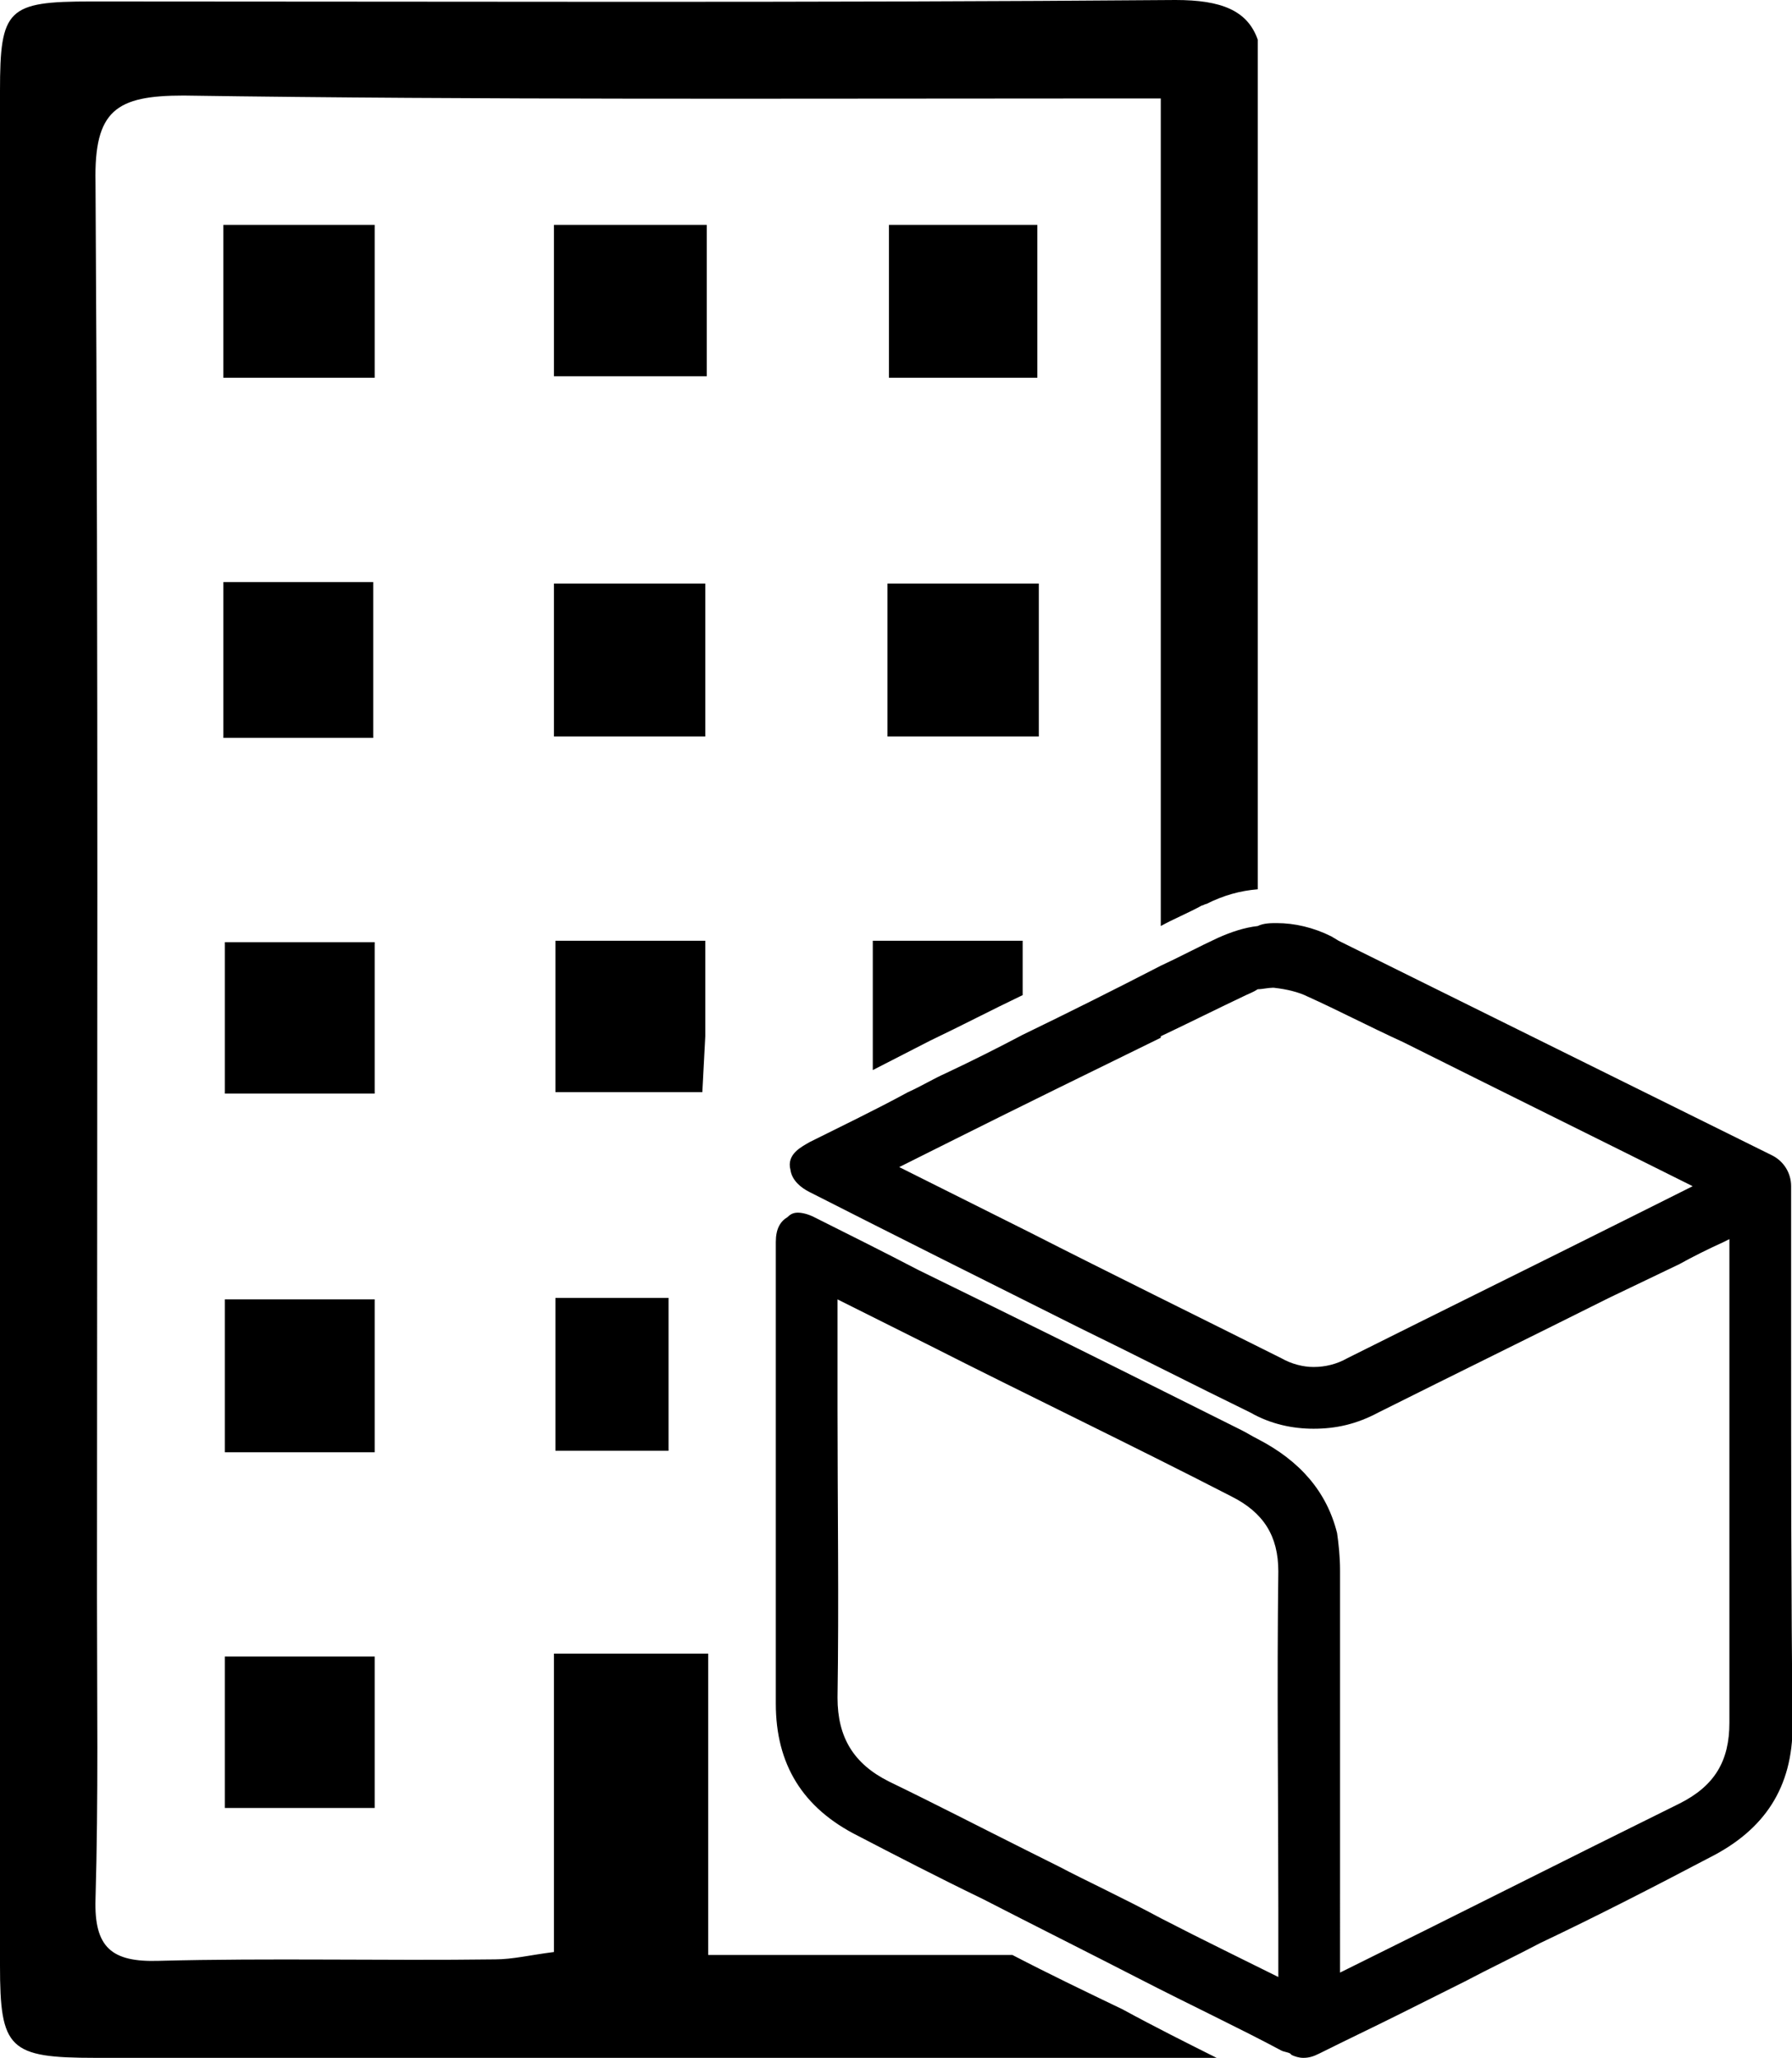 <?xml version="1.0" encoding="utf-8"?>

<!--
 * Copyright (c) 2015, WSO2 Inc. (http://www.wso2.org) All Rights Reserved.
 *
 * WSO2 Inc. licenses this file to you under the Apache License,
 * Version 2.0 (the "License"); you may not use this file except
 * in compliance with the License.
 * You may obtain a copy of the License at
 *
 * http://www.apache.org/licenses/LICENSE-2.0
 *
 * Unless required by applicable law or agreed to in writing,
 * software distributed under the License is distributed on an
 * "AS IS" BASIS, WITHOUT WARRANTIES OR CONDITIONS OF ANY
 * KIND, either express or implied. See the License for the
 * specific language governing permissions and limitations
 * under the License.
-->

<svg version="1.1" id="enterprise-app" xmlns="http://www.w3.org/2000/svg" xmlns:xlink="http://www.w3.org/1999/xlink" x="0px"
	 y="0px" viewBox="-414 291.28 12.196 14" style="enable-background:new -414 291.28 12.196 14;" xml:space="preserve">
<path d="M-401.81,300.38c0-0.34,0-0.68,0-1.03c0-0.09-0.05-0.17-0.13-0.21
	c-0.83-0.41-2.1-1.04-2.95-1.46l-0.05-0.03c-0.12-0.06-0.25-0.09-0.37-0.09
	c-0.04,0-0.09,0-0.13,0.02c-0.09,0.01-0.18,0.04-0.27,0.08c-0.13,0.06-0.26,0.13-0.39,0.19
	c-0.31,0.16-0.63,0.32-0.94,0.47c-0.17,0.09-0.35,0.18-0.52,0.26
	c-0.09,0.04-0.17,0.09-0.26,0.13c-0.22,0.12-0.45,0.23-0.67,0.34
	c-0.05,0.03-0.16,0.08-0.13,0.19c0.01,0.07,0.07,0.12,0.13,0.15c0.61,0.31,1.23,0.62,1.83,0.92
	c0.39,0.19,0.78,0.39,1.17,0.58c0.14,0.08,0.29,0.11,0.43,0.11
	c0.15,0,0.29-0.03,0.44-0.11c0.52-0.26,1.05-0.52,1.57-0.78l0.48-0.23
	c0.09-0.05,0.19-0.1,0.3-0.15l0.04-0.02c0,0.29,0,0.59,0,0.88c0,0.79,0,1.61,0,2.41
	c0,0.26-0.1,0.43-0.34,0.55c-0.77,0.38-1.54,0.77-2.31,1.15V304.16c0-0.72,0-1.47,0-2.2
	c0-0.09-0.01-0.18-0.02-0.25c-0.07-0.28-0.25-0.49-0.54-0.64
	c-0.04-0.02-0.07-0.04-0.11-0.06c-0.56-0.28-1.14-0.57-1.69-0.84l-0.51-0.25
	c-0.23-0.12-0.47-0.24-0.71-0.36c-0.04-0.02-0.08-0.03-0.11-0.03
	c-0.03,0-0.05,0.01-0.07,0.03c-0.05,0.03-0.08,0.08-0.08,0.17c0,0.01,0,0.03,0,0.05
	v0.02c0,0.29,0,0.58,0,0.87c0,0.72,0,1.47,0,2.2c0,0.41,0.18,0.71,0.56,0.9
	c0.25,0.13,0.54,0.28,0.85,0.43c0.35,0.18,0.71,0.36,1.06,0.54s0.69,0.34,0.97,0.49
	c0.02,0.01,0.04,0.01,0.06,0.02l0.01,0.01c0.02,0.01,0.05,0.02,0.08,0.02
	c0.04,0,0.07-0.01,0.11-0.03c0.18-0.09,0.37-0.18,0.55-0.27l0.44-0.22
	c0.17-0.09,0.34-0.17,0.51-0.26c0.38-0.18,0.77-0.38,1.15-0.58
	c0.38-0.19,0.57-0.48,0.57-0.9C-401.81,302.14-401.81,301.25-401.81,300.38z M-402.9,299.56
	c-0.64,0.32-1.29,0.64-1.93,0.96c-0.07,0.04-0.15,0.06-0.23,0.06
	c-0.07,0-0.15-0.02-0.22-0.06c-0.58-0.29-1.15-0.57-1.72-0.86l-0.88-0.44l0.38-0.19
	c0.46-0.23,0.93-0.46,1.4-0.69v-0.01c0.19-0.09,0.39-0.19,0.58-0.28
	c0.02-0.01,0.05-0.02,0.08-0.04c0.03,0,0.07-0.01,0.1-0.01h0.01
	c0.09,0.01,0.17,0.03,0.23,0.06c0.2,0.09,0.41,0.2,0.65,0.31
	c0.66,0.33,1.41,0.7,1.97,0.98L-402.9,299.56z M-405.3,304.27v0.46
	c-0.22-0.11-0.51-0.25-0.8-0.4c-0.26-0.14-0.52-0.26-0.69-0.35l-0.24-0.12
	c-0.3-0.15-0.61-0.31-0.92-0.46c-0.24-0.12-0.35-0.3-0.35-0.57
	c0.01-0.65,0-1.32,0-1.96c0-0.25,0-0.5,0-0.75l0.62,0.31c0.67,0.34,1.38,0.68,2.06,1.03
	c0.22,0.11,0.32,0.27,0.32,0.51C-405.31,302.74-405.3,303.51-405.3,304.27z
	 M-406.36,304.95c0.22,0.12,0.44,0.23,0.64,0.33c-2.55,0-5.08,0-7.63,0
	c-0.59,0-0.65-0.06-0.65-0.63c0-2.14,0-4.27,0-6.4c0-2.12,0-4.23,0-6.35
	c0-0.56,0.05-0.61,0.62-0.61c2.46,0,4.92,0.01,7.38-0.01c0.31,0,0.49,0.07,0.56,0.27v5.78
	c-0.12,0.01-0.23,0.04-0.35,0.1c-0.01,0-0.02,0.01-0.03,0.01
	c-0.09,0.05-0.19,0.09-0.28,0.14c0-1.71,0-4.26,0-5.63c-0.2,0-0.37,0-0.53,0
	c-2.04,0-4.08,0.01-6.12-0.02c-0.46,0-0.61,0.1-0.6,0.59
	c0.02,3.21,0.01,6.41,0.01,9.62c0,0.69,0.01,1.37-0.01,2.06c-0.01,0.33,0.11,0.43,0.43,0.42
	c0.76-0.02,1.53,0,2.29-0.01c0.12,0,0.24-0.03,0.4-0.05c0-0.69,0-1.35,0-2.03
	c0.27,0,0.78,0,1.05,0v0.79c0,0.41,0,0.83,0,1.26c0.71,0,1.4,0,2.07,0
	C-406.86,304.71-406.61,304.83-406.36,304.95z M-406.93,296.29c-0.34,0-0.67,0-1.03,0
	c0-0.34,0-0.67,0-1.04c0.34,0,0.66,0,1.03,0C-406.93,295.61-406.93,295.93-406.93,296.29z
	 M-406.94,292.81c0,0.34,0,0.67,0,1.04c-0.36,0-0.67,0-1.01,0c0-0.35,0-0.69,0-1.04
	C-407.61,292.81-407.3,292.81-406.94,292.81z M-408.06,297.68c0.34,0,0.66,0,1.02,0
	c0,0.12,0,0.24,0,0.37c-0.21,0.1-0.42,0.21-0.63,0.31l-0.39,0.2
	C-408.06,298.28-408.06,298-408.06,297.68z M-409.19,293.84c-0.33,0-0.66,0-1.04,0c0-0.36,0-0.68,0-1.03
	c0.35,0,0.68,0,1.04,0C-409.19,293.15-409.19,293.47-409.19,293.84z M-409.22,298.71c-0.32,0-0.67,0-1,0
	c0-0.33,0-0.65,0-1.03c0.34,0,0.66,0,1.02,0c0,0.21,0,0.42,0,0.64v0.01L-409.22,298.71z
	 M-409.2,296.29c-0.34,0-0.66,0-1.03,0c0-0.36,0-0.68,0-1.04c0.35,0,0.68,0,1.03,0
	C-409.2,295.6-409.2,295.93-409.2,296.29z M-410.22,300.11c0.26,0,0.51,0,0.77,0V300.34
	c0,0.27,0,0.54,0,0.81c-0.25,0-0.51,0-0.77,0C-410.22,300.81-410.22,300.49-410.22,300.11z
	 M-411.45,303.58c-0.35,0-0.67,0-1.02,0c0-0.34,0-0.67,0-1.03c0.33,0,0.66,0,1.02,0
	C-411.45,302.89-411.45,303.23-411.45,303.58z M-411.45,301.16c-0.35,0-0.67,0-1.02,0
	c0-0.33,0-0.67,0-1.04c0.33,0,0.66,0,1.02,0C-411.45,300.47-411.45,300.79-411.45,301.16z
	 M-411.45,298.72c-0.35,0-0.67,0-1.02,0c0-0.34,0-0.67,0-1.03c0.33,0,0.66,0,1.02,0
	C-411.45,298.03-411.45,298.36-411.45,298.72z M-411.45,293.85c-0.36,0-0.68,0-1.03,0
	c0-0.35,0-0.68,0-1.04c0.34,0,0.68,0,1.03,0C-411.45,293.15-411.45,293.47-411.45,293.85z
	 M-411.46,296.3c-0.34,0-0.66,0-1.02,0c0-0.36,0-0.7,0-1.06c0.34,0,0.66,0,1.02,0
	C-411.46,295.59-411.46,295.94-411.46,296.3z"/>
</svg>
